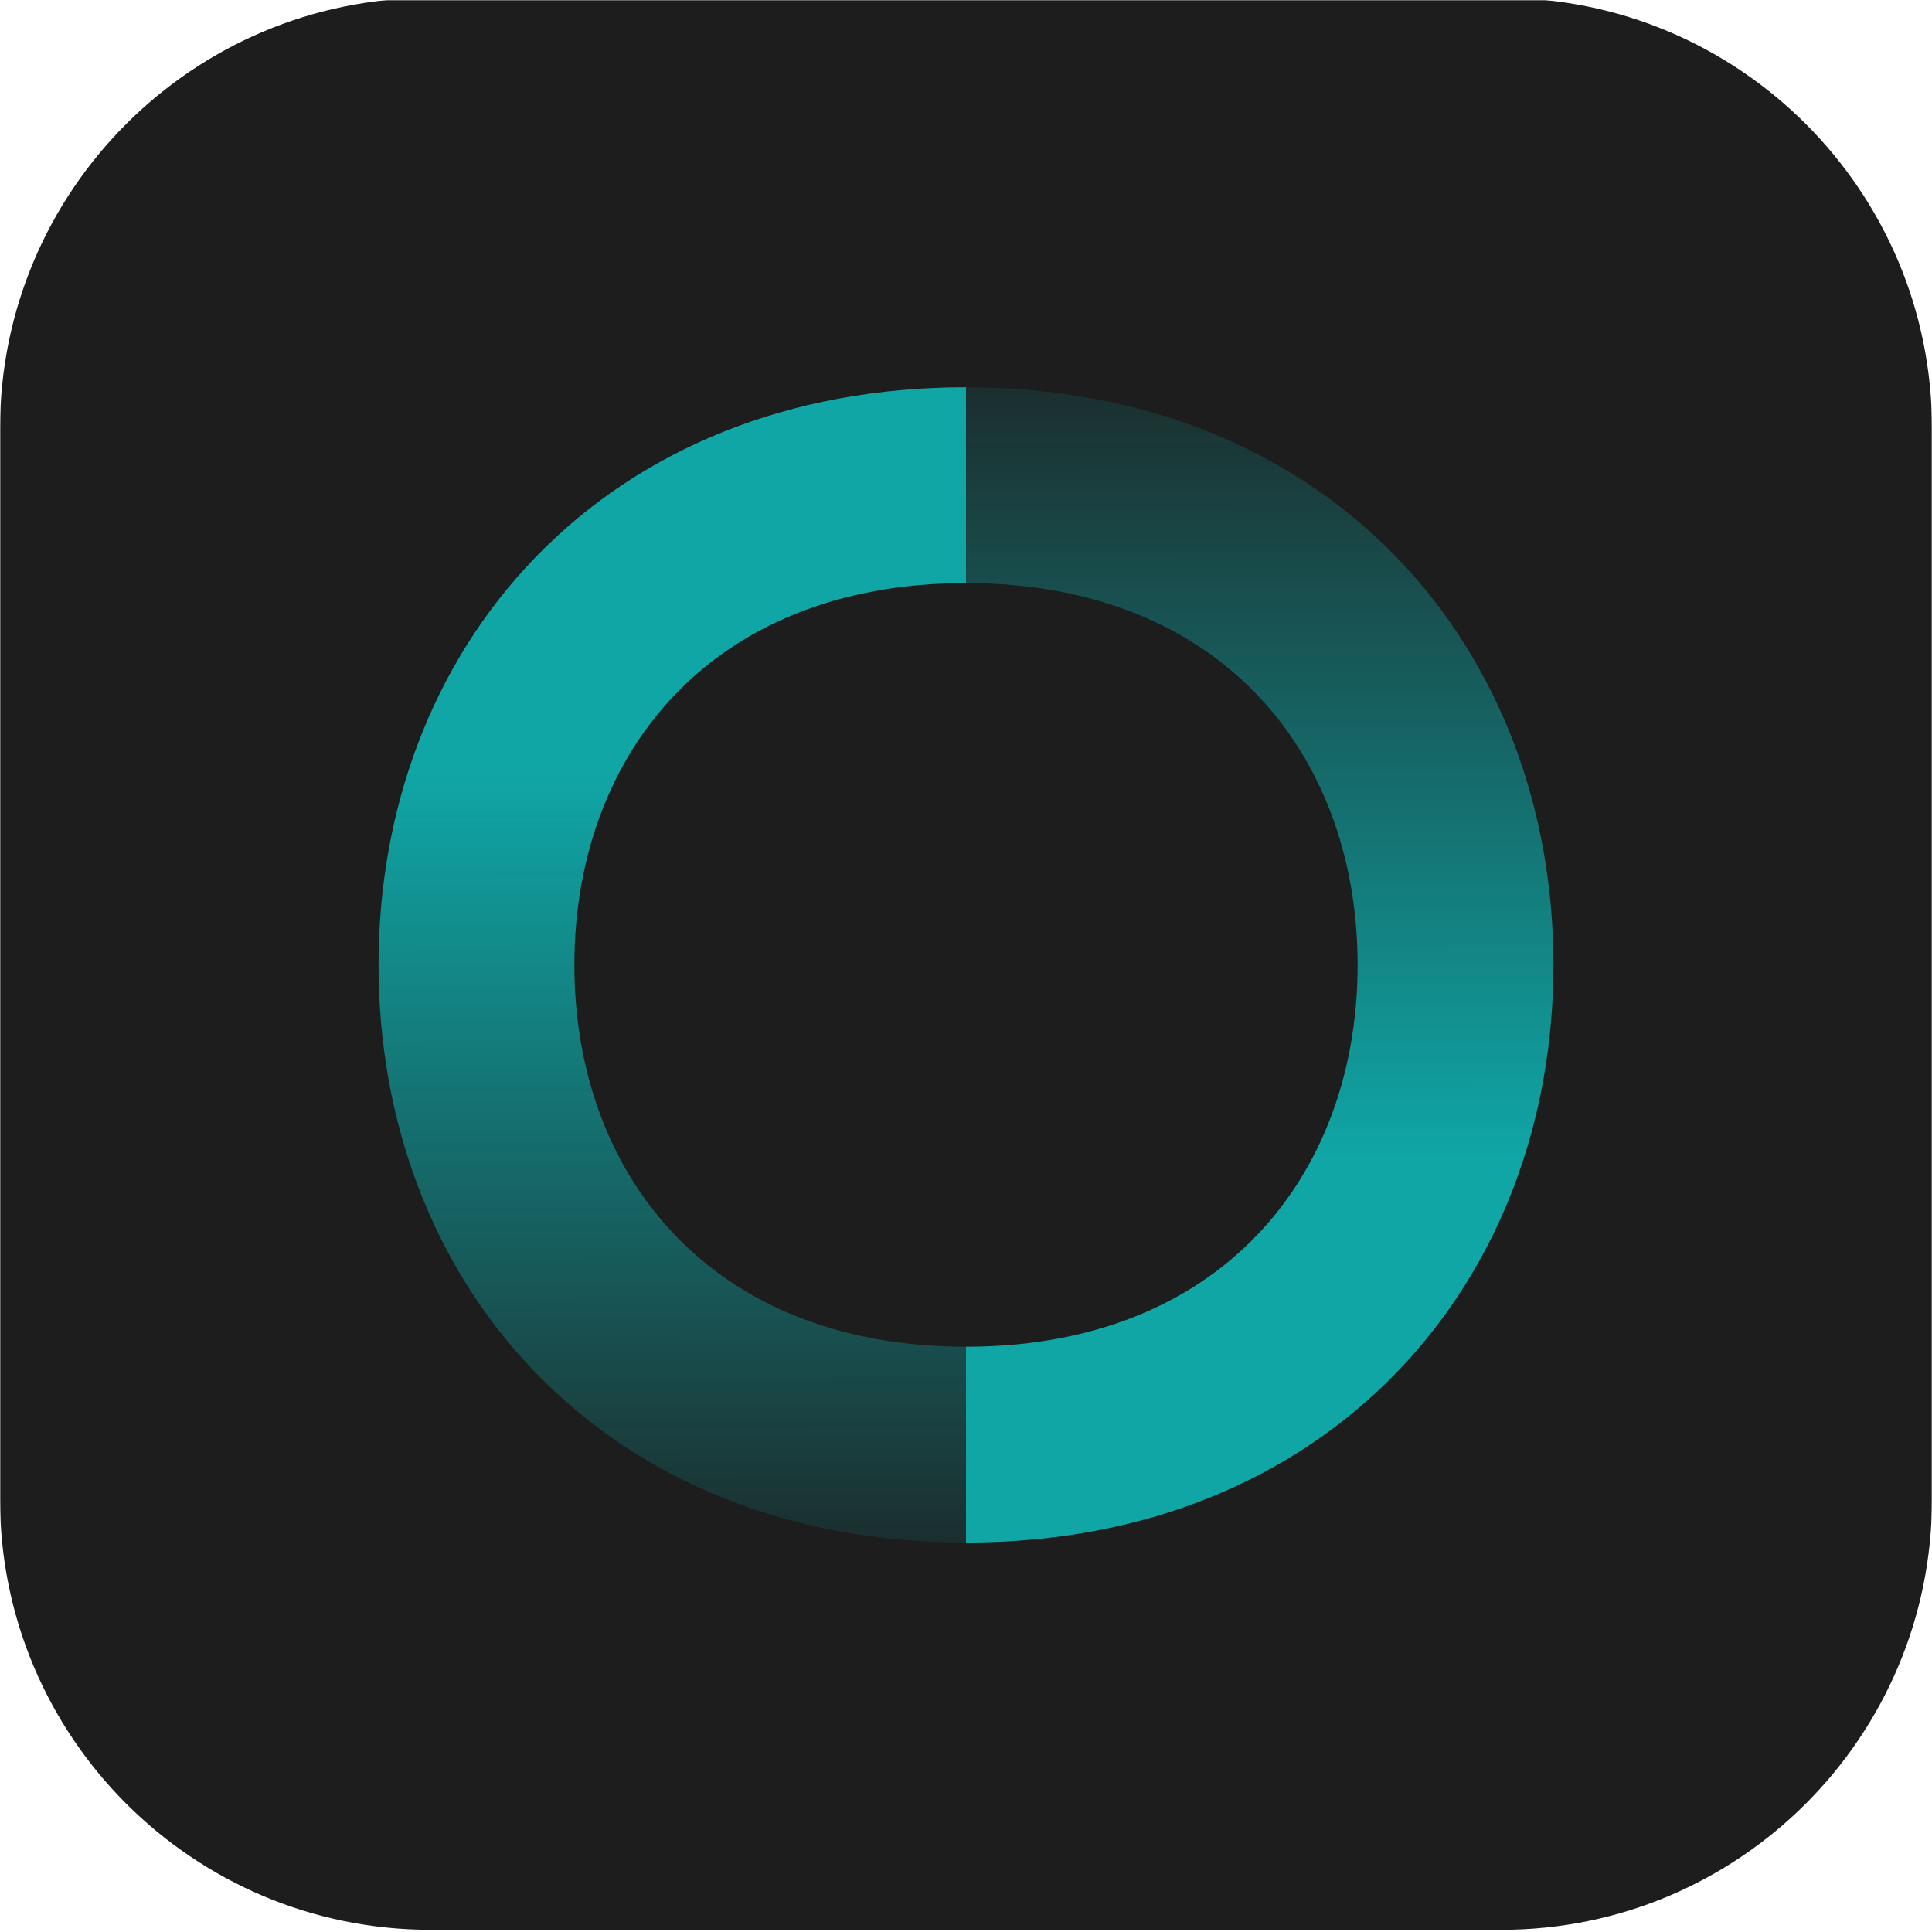 <svg width="888" height="888" viewBox="0 0 888 888" fill="none" xmlns="http://www.w3.org/2000/svg">
<mask id="mask0_1_3" style="mask-type:alpha" maskUnits="userSpaceOnUse" x="0" y="0" width="888" height="888">
<rect width="888" height="888" fill="#C4C4C4"/>
</mask>
<g mask="url(#mask0_1_3)">
<path d="M0 197C0 87.648 88.648 -1 198 -1H690C799.352 -1 888 87.648 888 197V689C888 798.352 799.352 887 690 887H198C88.648 887 0 798.352 0 689V197Z" fill="url(#paint0_linear_1_3)"/>
<path d="M444 664C302.148 664 219 565.279 219 443.5C219 321.721 302.148 223 444 223" stroke="url(#paint1_linear_1_3)" stroke-width="90"/>
<path d="M444 223C585.852 223 669 321.721 669 443.5C669 565.279 585.852 664 444 664" stroke="url(#paint2_linear_1_3)" stroke-width="90"/>
</g>
<defs>
<linearGradient id="paint0_linear_1_3" x1="-1.32322e-05" y1="887" x2="811.894" y2="-65.848" gradientUnits="userSpaceOnUse">
<stop offset="0.04" stop-color="#1D1D1D"/>
<stop offset="0.5" stop-color="#1D1D1D"/>
<stop offset="0.91" stop-color="#1D1D1D"/>
</linearGradient>
<linearGradient id="paint1_linear_1_3" x1="331.5" y1="223" x2="332" y2="760.5" gradientUnits="userSpaceOnUse">
<stop offset="0.245" stop-color="#10A6A6"/>
<stop offset="1" stop-color="#10A6A6" stop-opacity="0"/>
</linearGradient>
<linearGradient id="paint2_linear_1_3" x1="556.5" y1="664" x2="556" y2="126.5" gradientUnits="userSpaceOnUse">
<stop offset="0.245" stop-color="#10A6A6"/>
<stop offset="1" stop-color="#10A6A6" stop-opacity="0"/>
<stop offset="1" stop-color="white" stop-opacity="0"/>
</linearGradient>
</defs>
</svg>
